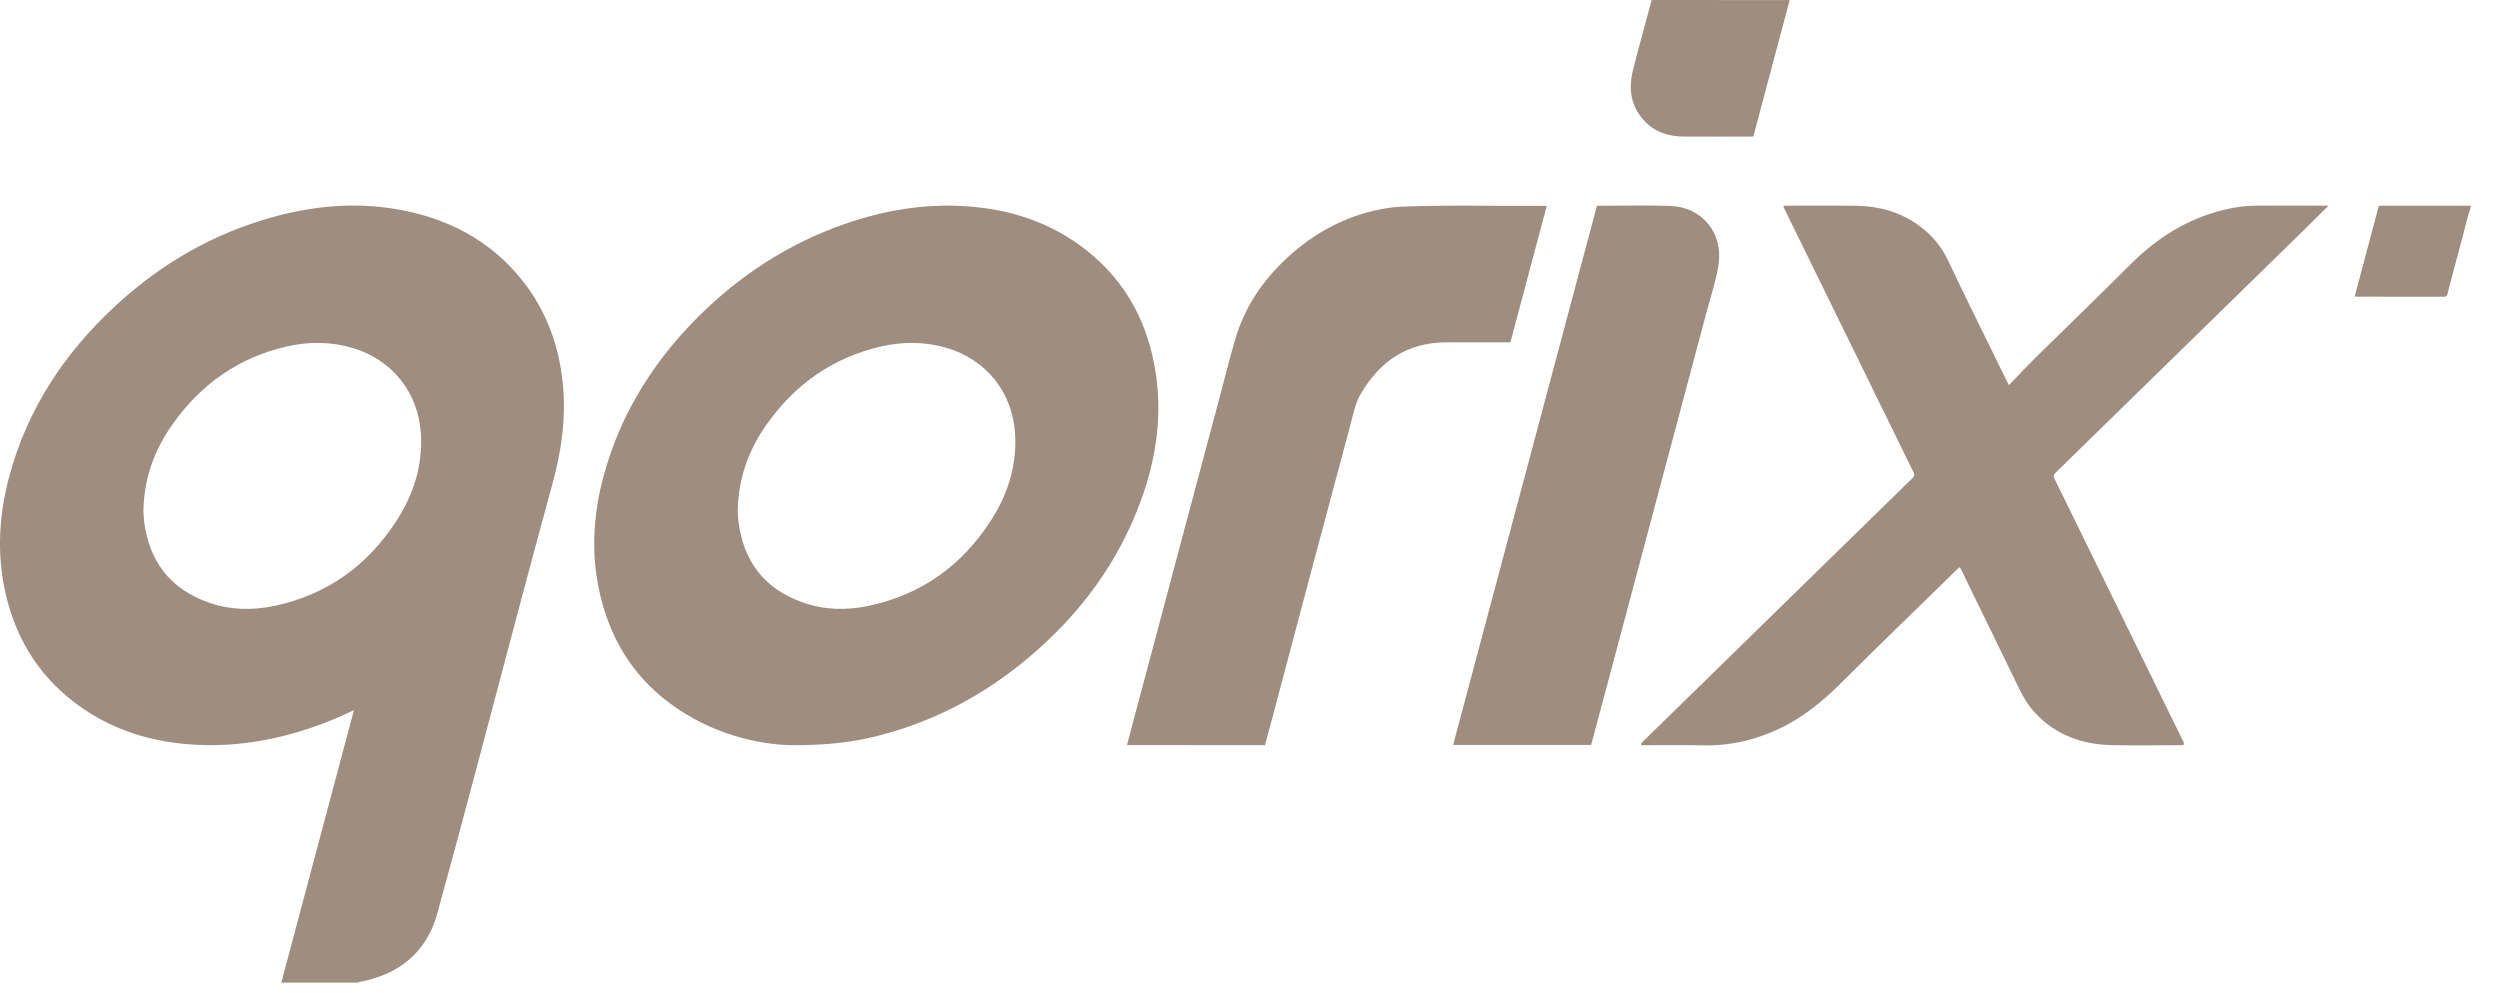 <svg width="73" height="29" viewBox="0 0 73 29" fill="none" xmlns="http://www.w3.org/2000/svg">
<path d="M8.214 28.693C8.92 26.048 9.623 23.404 10.335 20.737C10.021 20.885 9.728 21.014 9.43 21.127C8.311 21.548 7.155 21.785 5.953 21.756C4.688 21.725 3.501 21.419 2.446 20.706C1.226 19.881 0.482 18.736 0.16 17.318C-0.1 16.17 -0.03 15.027 0.274 13.897C0.803 11.938 1.882 10.307 3.367 8.934C4.697 7.702 6.228 6.816 7.988 6.333C9.269 5.982 10.566 5.887 11.873 6.164C13.253 6.457 14.412 7.115 15.284 8.229C15.957 9.093 16.316 10.086 16.43 11.165C16.537 12.175 16.399 13.159 16.13 14.132C15.767 15.45 15.418 16.773 15.064 18.093C14.3 20.956 13.557 23.825 12.767 26.681C12.455 27.805 11.652 28.463 10.489 28.673C10.476 28.676 10.465 28.684 10.451 28.691C9.708 28.693 8.96 28.693 8.214 28.693ZM4.188 14.903C4.193 14.978 4.193 15.098 4.208 15.215C4.35 16.383 4.961 17.192 6.089 17.593C6.716 17.814 7.366 17.828 8.011 17.692C9.565 17.364 10.745 16.503 11.591 15.186C12.082 14.422 12.343 13.585 12.29 12.667C12.218 11.464 11.452 10.5 10.29 10.159C9.652 9.971 9.007 9.971 8.364 10.119C6.949 10.447 5.845 11.236 5.024 12.41C4.509 13.144 4.208 13.957 4.188 14.903Z" fill="#9F8D7F"/>
<path d="M52.259 0.002C51.905 1.327 51.554 2.652 51.2 3.975C51.169 3.999 51.135 3.988 51.101 3.988C50.457 3.988 49.809 3.993 49.165 3.988C48.71 3.986 48.303 3.851 47.993 3.505C47.617 3.086 47.55 2.588 47.68 2.063C47.852 1.374 48.045 0.687 48.229 0C49.572 0 50.916 1.35202e-07 52.259 0.002Z" fill="#9F8D7F"/>
<path d="M72.143 6.071C72.055 6.301 72.006 6.543 71.943 6.782C71.78 7.383 71.623 7.985 71.464 8.588C71.451 8.639 71.431 8.668 71.368 8.665C70.515 8.663 69.659 8.663 68.806 8.663C68.793 8.663 68.779 8.659 68.757 8.657C68.992 7.772 69.227 6.895 69.462 6.007C70.356 6.007 71.249 6.007 72.143 6.007C72.143 6.027 72.143 6.049 72.143 6.071Z" fill="#9F8D7F"/>
<path d="M23.17 21.76C22.375 21.756 21.3 21.548 20.308 21.011C18.727 20.158 17.8 18.833 17.466 17.094C17.261 16.02 17.341 14.954 17.625 13.901C18.14 11.996 19.177 10.398 20.604 9.04C21.858 7.848 23.304 6.968 24.963 6.441C25.926 6.135 26.914 5.976 27.926 6.009C29.238 6.051 30.46 6.388 31.533 7.163C32.744 8.041 33.45 9.237 33.714 10.691C33.958 12.029 33.781 13.332 33.32 14.601C32.65 16.447 31.511 17.967 30.006 19.226C28.725 20.296 27.281 21.065 25.653 21.481C24.934 21.667 24.2 21.758 23.17 21.76ZM21.542 14.9C21.546 14.976 21.546 15.095 21.562 15.213C21.703 16.381 22.312 17.192 23.438 17.59C24.065 17.814 24.715 17.828 25.36 17.692C26.918 17.364 28.1 16.5 28.947 15.18C29.435 14.418 29.695 13.582 29.641 12.669C29.569 11.466 28.806 10.502 27.644 10.159C27.005 9.971 26.36 9.971 25.718 10.119C24.303 10.447 23.199 11.236 22.375 12.408C21.862 13.141 21.562 13.954 21.542 14.9Z" fill="#9F8D7F"/>
<path d="M47.922 21.76C47.91 21.689 47.962 21.665 47.993 21.634C49.915 19.755 51.836 17.876 53.757 16C54.453 15.319 55.148 14.639 55.844 13.961C55.9 13.906 55.913 13.866 55.875 13.791C54.621 11.236 53.37 8.679 52.116 6.122C52.1 6.089 52.087 6.056 52.073 6.027C52.091 6 52.111 6.007 52.129 6.007C52.823 6.007 53.517 6 54.212 6.009C54.859 6.018 55.463 6.186 55.998 6.561C56.384 6.831 56.681 7.177 56.881 7.6C57.387 8.677 57.924 9.74 58.444 10.81C58.509 10.943 58.574 11.074 58.659 11.247C58.932 10.963 59.185 10.693 59.447 10.434C60.369 9.525 61.303 8.628 62.219 7.711C62.987 6.944 63.871 6.388 64.935 6.127C65.251 6.049 65.571 6.005 65.898 6.005C66.57 6.002 67.241 6.005 67.913 6.005C67.936 6.005 67.956 6.005 67.994 6.005C67.799 6.2 67.618 6.381 67.434 6.561C64.962 8.976 62.492 11.391 60.02 13.806C59.964 13.861 59.955 13.904 59.991 13.977C61.238 16.518 62.483 19.064 63.73 21.608C63.753 21.652 63.791 21.694 63.755 21.756C63.733 21.758 63.706 21.76 63.681 21.76C63.009 21.76 62.338 21.771 61.666 21.758C60.804 21.741 60.042 21.468 59.44 20.832C59.232 20.613 59.077 20.356 58.947 20.085C58.383 18.92 57.814 17.759 57.248 16.596C57.243 16.587 57.234 16.578 57.228 16.567C57.19 16.569 57.174 16.6 57.152 16.622C56.019 17.73 54.877 18.829 53.755 19.948C53.246 20.455 52.702 20.905 52.055 21.229C51.339 21.585 50.582 21.776 49.776 21.765C49.158 21.752 48.542 21.76 47.922 21.76Z" fill="#9F8D7F"/>
<path d="M32.908 21.756C32.991 21.443 33.069 21.142 33.15 20.838C33.367 20.023 33.587 19.208 33.804 18.392C34.023 17.57 34.24 16.746 34.46 15.924C34.834 14.517 35.21 13.11 35.586 11.703C35.748 11.098 35.898 10.489 36.074 9.889C36.352 8.949 36.889 8.163 37.613 7.502C38.383 6.798 39.274 6.315 40.311 6.111C40.517 6.071 40.723 6.044 40.931 6.035C42.328 5.978 43.726 6.024 45.125 6.011C45.132 6.011 45.139 6.013 45.163 6.02C44.809 7.343 44.458 8.666 44.106 9.986C44.066 10.008 44.023 9.997 43.985 9.997C43.397 9.997 42.805 9.997 42.217 9.997C41.092 10.002 40.3 10.547 39.747 11.479C39.57 11.776 39.509 12.113 39.422 12.441C39.053 13.819 38.683 15.197 38.316 16.576C37.922 18.058 37.528 19.54 37.136 21.022C37.071 21.268 37.004 21.512 36.937 21.758C35.595 21.756 34.261 21.756 32.908 21.756Z" fill="#9F8D7F"/>
<path d="M46.63 6.009C47.351 6.009 48.06 5.989 48.77 6.013C49.7 6.044 50.318 6.802 50.183 7.713C50.118 8.162 49.971 8.594 49.854 9.031C48.882 12.684 47.906 16.338 46.932 19.992C46.782 20.55 46.634 21.111 46.484 21.669C46.477 21.698 46.466 21.725 46.459 21.753C45.116 21.753 43.777 21.753 42.431 21.753C43.831 16.504 45.228 11.26 46.63 6.009Z" fill="#9F8D7F"/>
</svg>
